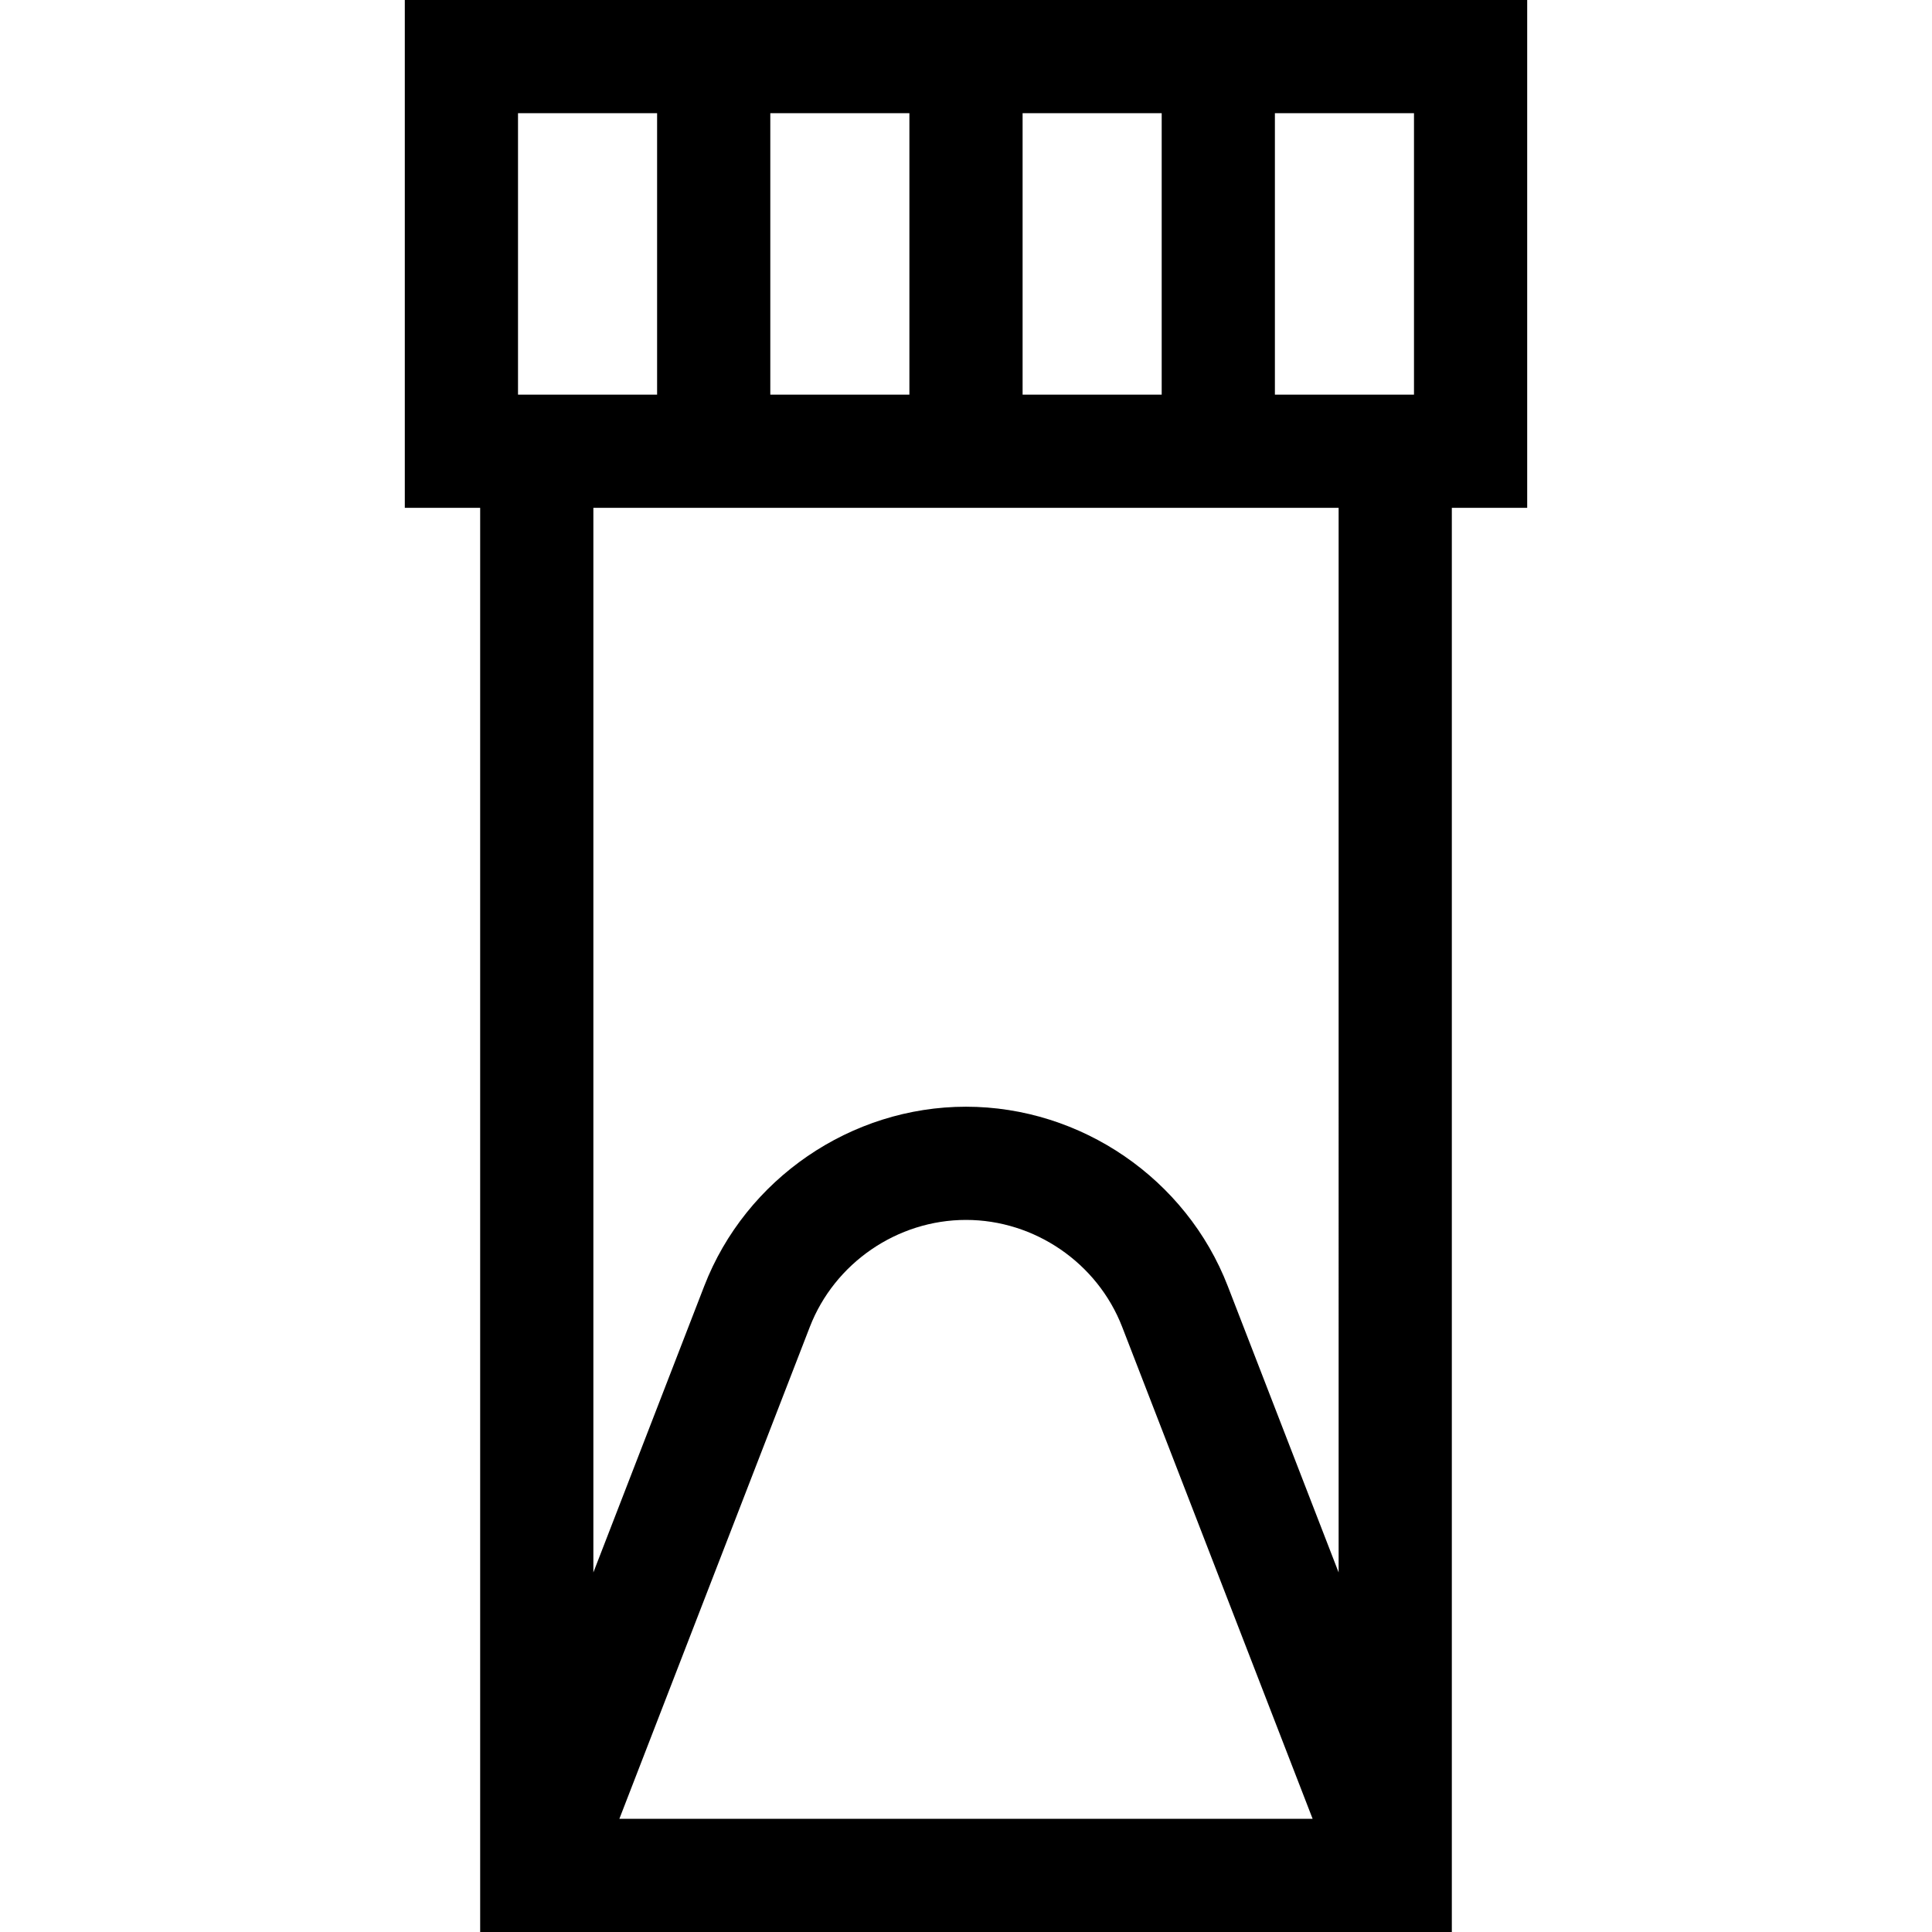 <svg id="Capa_1" enable-background="new 0 0 512 512" height="512" viewBox="0 0 512 512" width="512" xmlns="http://www.w3.org/2000/svg"><g><path d="m404.722 0h-297.444v134.581h19.972v377.419h257.5v-377.419h19.972zm-30 104.581h-36.861v-74.581h36.861zm-170.583 0v-74.581h36.861v74.581zm66.861-74.581h36.861v74.581h-36.861zm-133.722 0h36.861v74.581h-36.861zm26.865 452 50.468-130.351c6.567-16.962 23.2-28.358 41.389-28.358s34.822 11.396 41.389 28.358l50.468 130.351zm190.607-65.288-29.384-75.895c-11.006-28.427-38.882-47.526-69.366-47.526s-58.36 19.1-69.366 47.526l-29.384 75.895v-282.131h197.5z"/></g></svg>